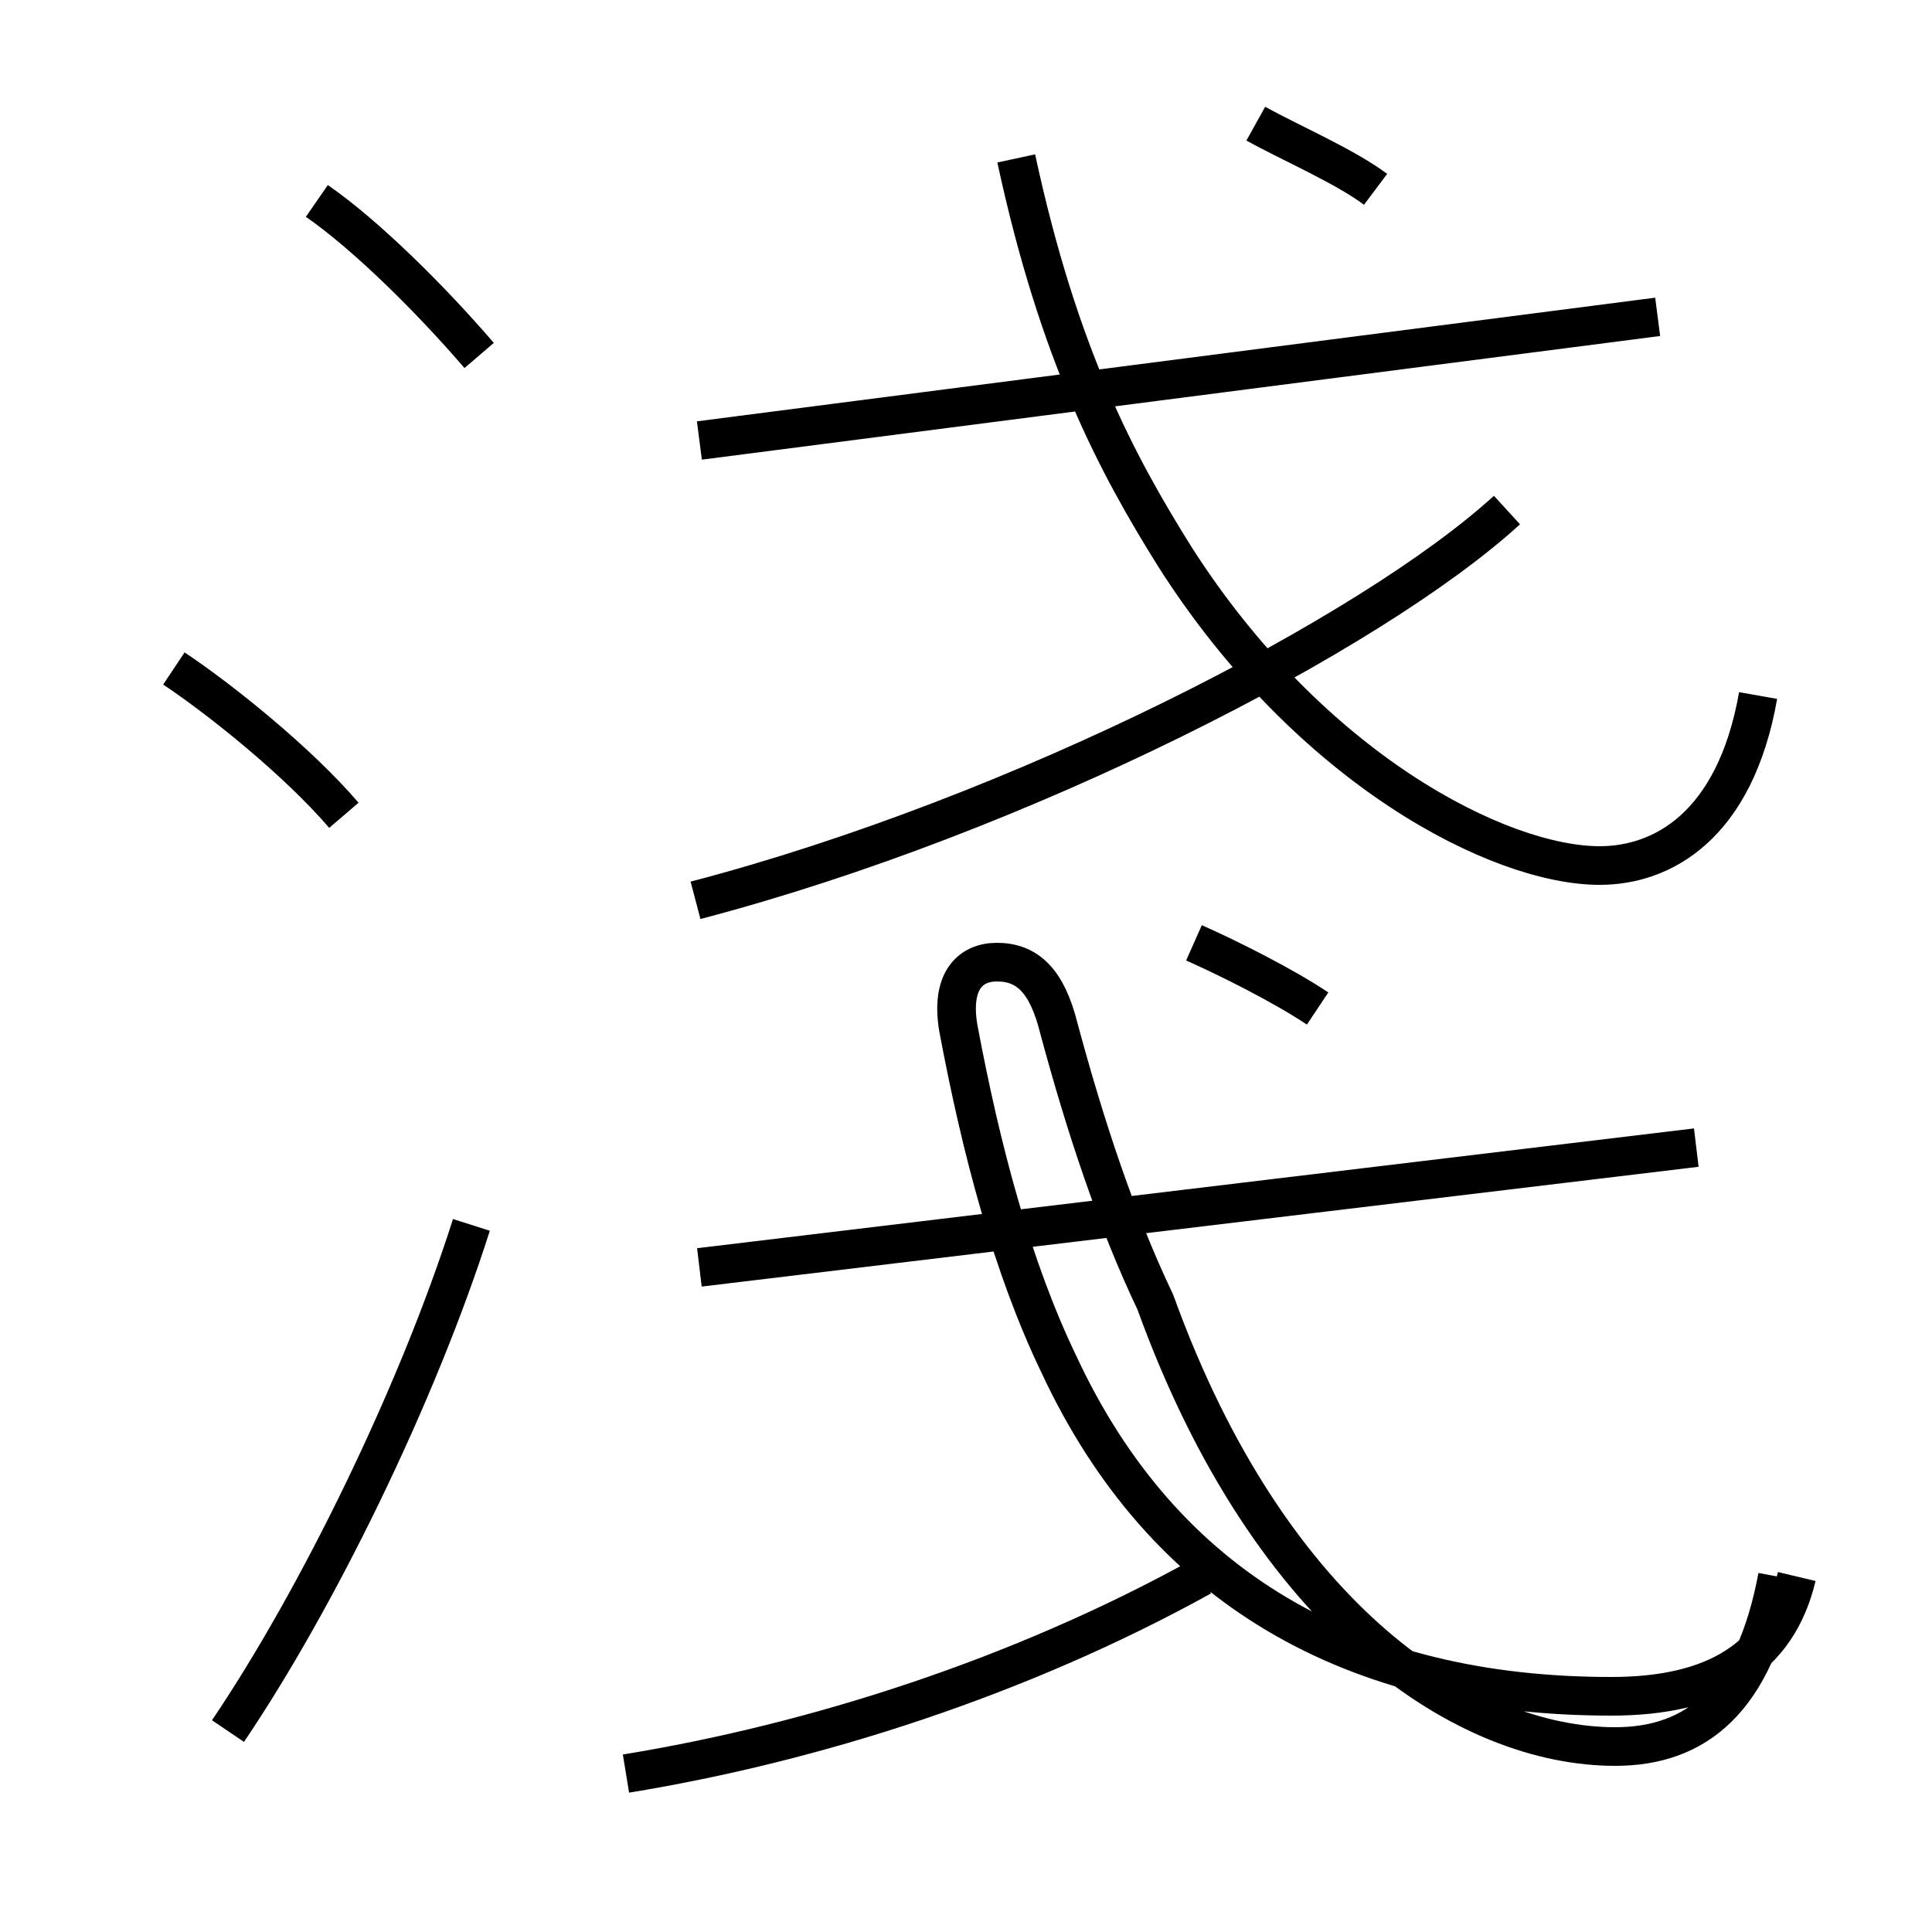 <?xml version='1.0' encoding='utf8'?>
<svg viewBox="0.0 -6.0 50.0 50.0" version="1.1" xmlns="http://www.w3.org/2000/svg">
<rect x="0.0" y="-6.0" width="50.0" height="50.0" fill="#808080" stroke="none"/>
<rect x="-1000" y="-1000" width="2000" height="2000" stroke="white" fill="white"/>
<g style="fill:white;stroke:#000000;  stroke-width:1">
<path d="M 46.0 -3.2 C 45.4 0.0 43.9 1.2 41.8 1.2 C 38.0 1.2 32.9 -2.0 29.9 -10.3 C 28.9 -12.4 28.1 -14.8 27.4 -17.4 C 27.1 -18.6 26.6 -19.1 25.8 -19.1 C 25.1 -19.1 24.6 -18.6 24.8 -17.4 C 25.4 -14.2 26.2 -11.2 27.4 -8.7 C 30.1 -2.9 35.0 -0.1 41.7 -0.1 C 44.4 -0.1 46.0 -1.1 46.5 -3.2 M 5.9 0.8 C 8.2 -2.6 10.8 -7.9 12.2 -12.3 M 16.2 1.9 C 21.1 1.1 26.4 -0.6 31.1 -3.2 M 8.9 -22.9 C 7.7 -24.3 5.7 -25.9 4.5 -26.7 M 18.1 -11.2 L 43.9 -14.3 M 12.4 -34.8 C 11.2 -36.2 9.5 -37.9 8.2 -38.8 M 34.1 -17.9 C 33.2 -18.5 31.8 -19.2 30.9 -19.6 M 18.0 -20.7 C 26.4 -22.9 35.5 -27.6 39.0 -30.8 M 45.5 -26.0 C 44.9 -22.6 43.0 -21.6 41.4 -21.6 C 38.8 -21.6 33.9 -24.1 30.4 -29.6 C 28.9 -32.0 27.4 -34.8 26.3 -39.9 M 18.1 -32.6 L 42.9 -35.8 M 35.6 -39.1 C 34.8 -39.7 33.4 -40.3 32.5 -40.8" transform="translate(0.0, 38.0)" />
</g>
</svg>